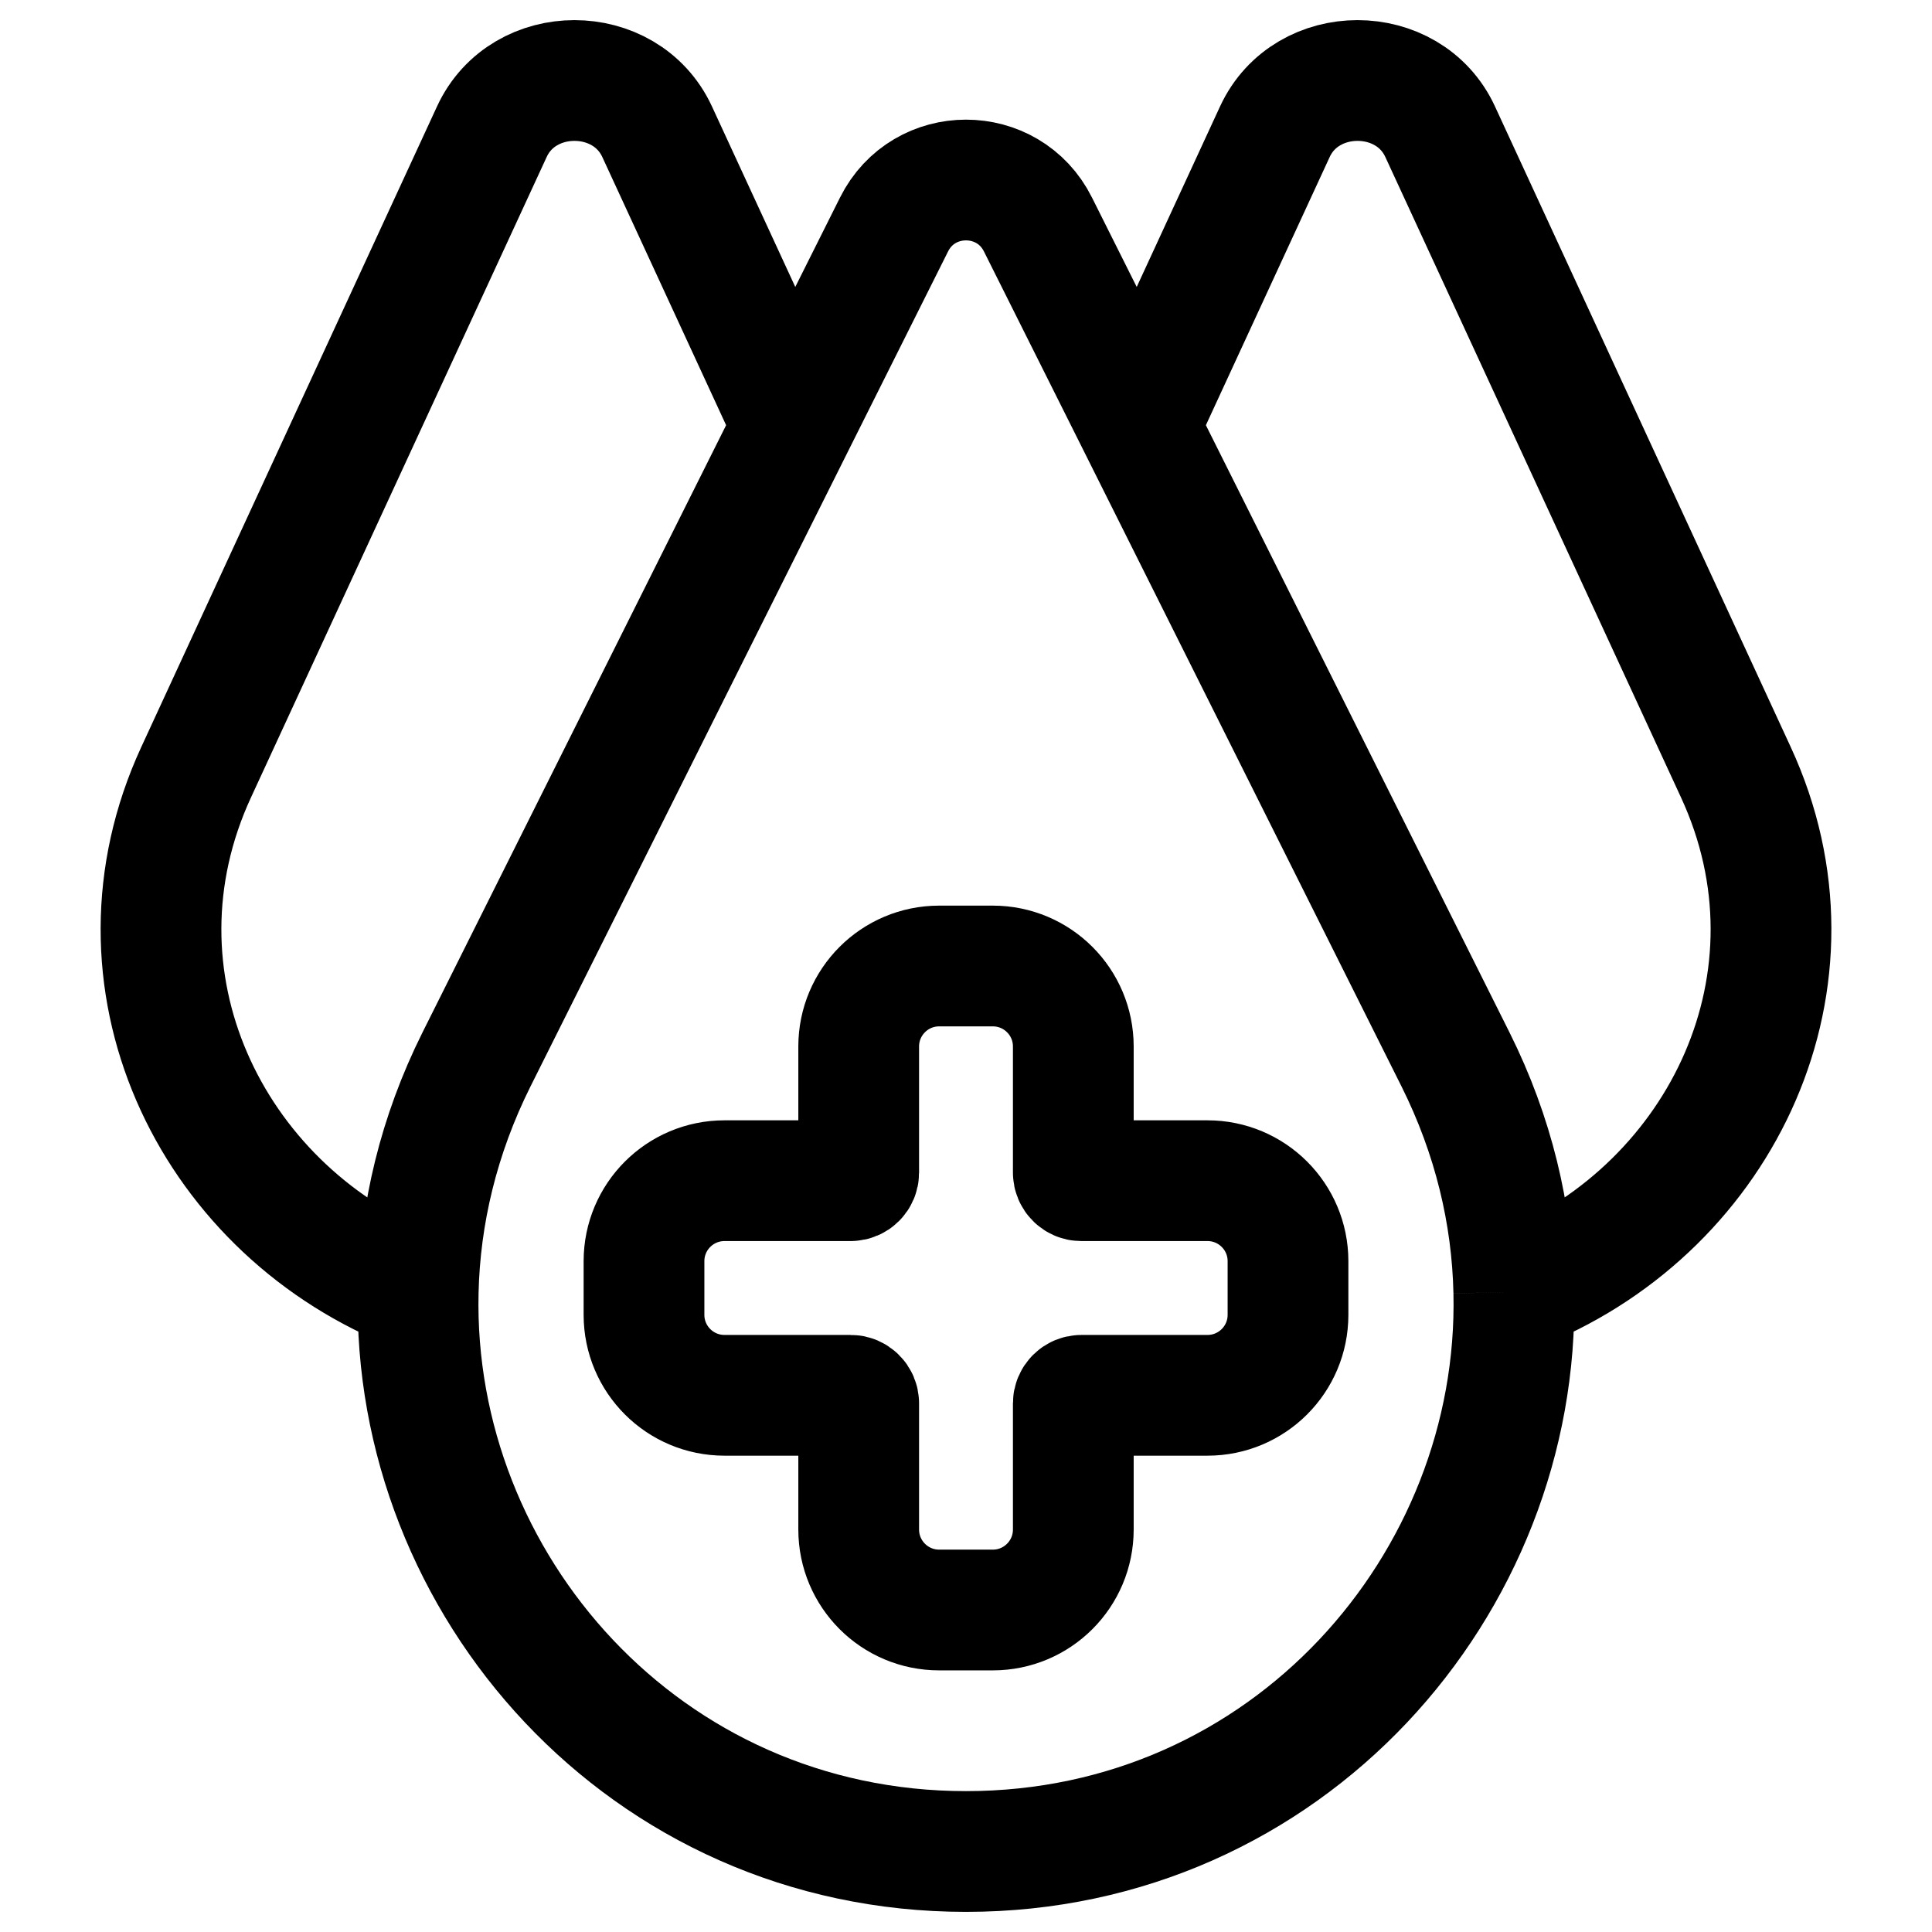 <svg width="24" height="24" viewBox="0 0 24 24" fill="none" xmlns="http://www.w3.org/2000/svg">
<path d="M5.195 16.047C5.217 15.087 5.447 14.107 5.919 13.161L9.852 5.295M5.195 16.047C5.112 19.674 8.003 23 12 23C15.996 23 18.887 19.676 18.805 16.05M5.195 16.047L5.073 16C2.597 14.972 1.251 12.16 2.436 9.594L6.11 1.636C6.501 0.788 7.771 0.788 8.163 1.636L9.852 5.295M18.805 16.05C18.784 15.089 18.554 14.108 18.081 13.161L14.148 5.295M18.805 16.05L18.927 16C21.403 14.972 22.749 12.16 21.564 9.594L17.89 1.636C17.499 0.788 16.229 0.788 15.837 1.636L14.148 5.295M9.852 5.295L11.106 2.789C11.474 2.052 12.526 2.052 12.894 2.789L14.148 5.295M12.333 12C12.886 12 13.333 12.448 13.333 13V14.567C13.333 14.622 13.378 14.667 13.433 14.667H15C15.552 14.667 16 15.114 16 15.667V16.333C16 16.886 15.552 17.333 15 17.333H13.433C13.378 17.333 13.333 17.378 13.333 17.433V19C13.333 19.552 12.886 20 12.333 20H11.667C11.114 20 10.667 19.552 10.667 19V17.433C10.667 17.378 10.622 17.333 10.567 17.333H9C8.448 17.333 8 16.886 8 16.333V15.667C8 15.114 8.448 14.667 9 14.667H10.567C10.622 14.667 10.667 14.622 10.667 14.567V13C10.667 12.448 11.114 12 11.667 12H12.333Z" stroke="black" stroke-width="1.5"/>
</svg>
